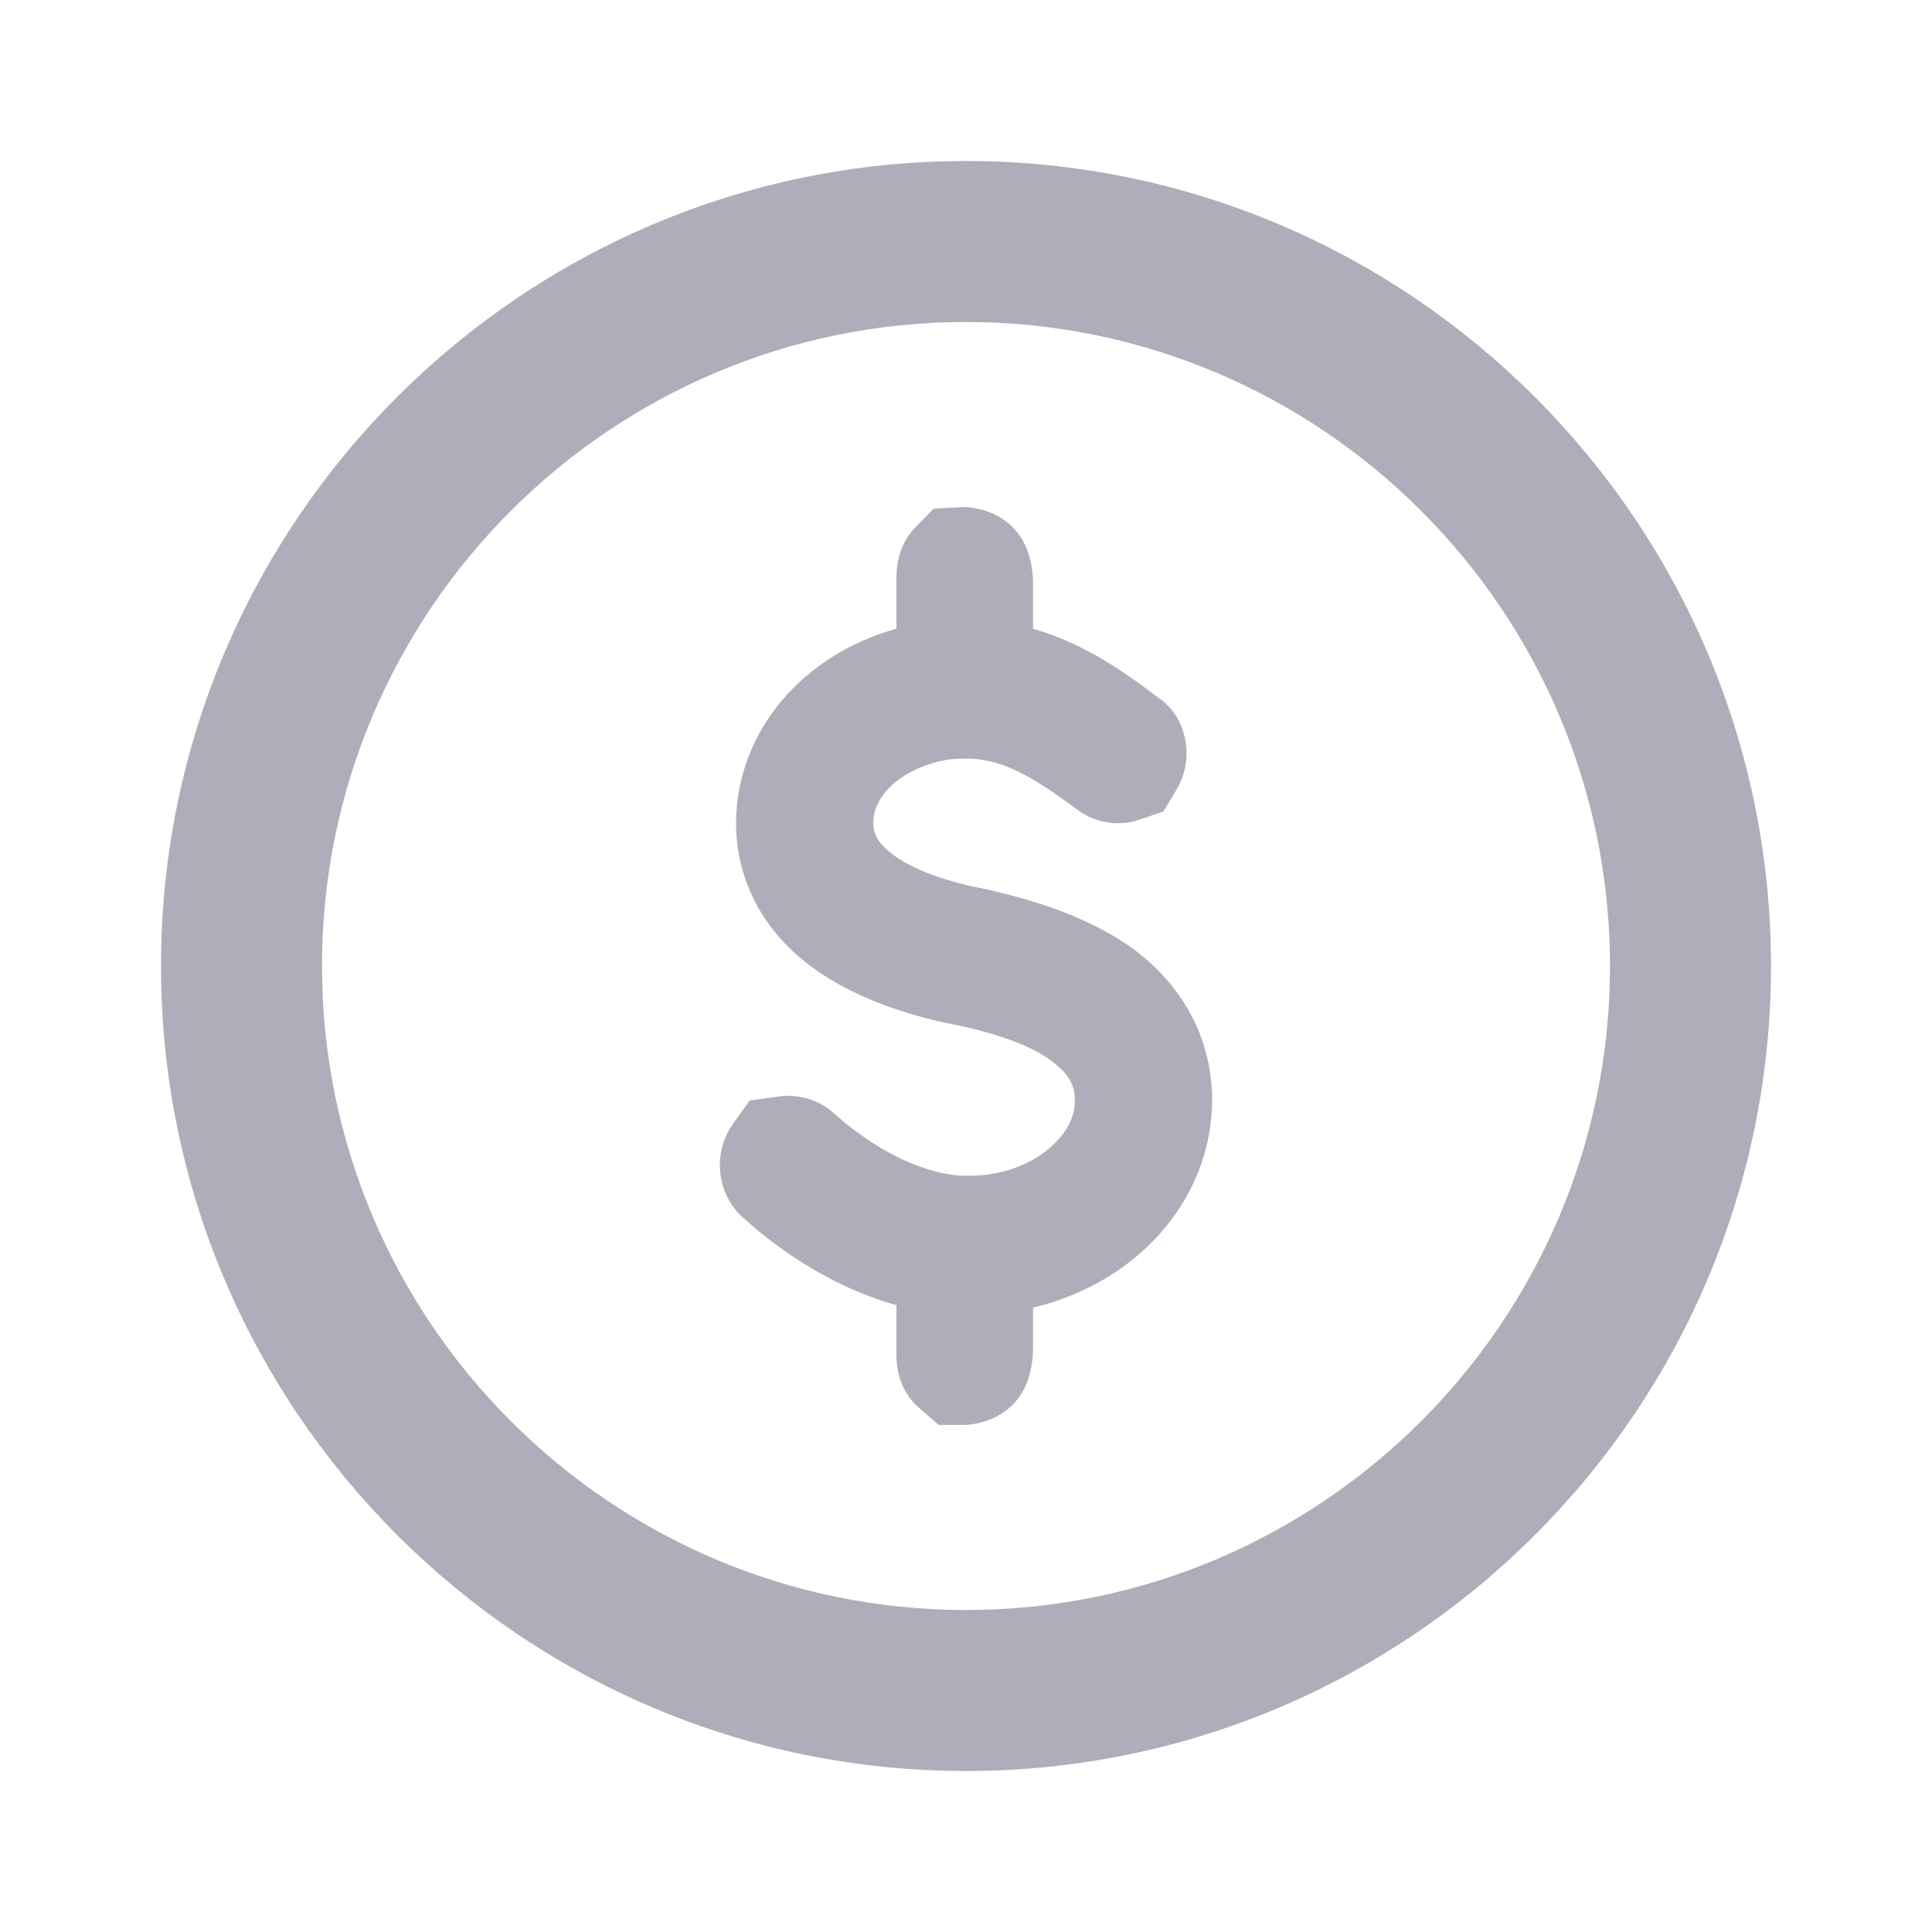 <svg width="24" height="24" viewBox="0 0 24 24" fill="none" xmlns="http://www.w3.org/2000/svg">
<path fill-rule="evenodd" clip-rule="evenodd" d="M14.098 11.803L14.088 11.795C13.631 11.464 13.046 11.225 12.234 11.043L12.059 11.008C11.618 10.903 11.29 10.769 11.085 10.61C10.867 10.442 10.849 10.327 10.849 10.216C10.849 9.978 11.021 9.8 11.118 9.72C11.325 9.55 11.621 9.442 11.886 9.425L12.052 9.424C12.515 9.443 12.898 9.701 13.416 10.082C13.616 10.217 13.865 10.259 14.098 10.201L14.452 10.081L14.611 9.817C14.85 9.419 14.742 8.906 14.392 8.669C14.02 8.389 13.504 8.003 12.833 7.81V7.269C12.833 6.309 12.011 6.298 11.976 6.298L11.598 6.319L11.377 6.544C11.127 6.798 11.133 7.107 11.136 7.269V7.81C9.972 8.135 9.154 9.079 9.143 10.216C9.143 10.919 9.469 11.55 10.06 11.994C10.483 12.312 11.042 12.55 11.735 12.704L11.921 12.741C12.46 12.861 12.846 13.011 13.074 13.188C13.306 13.366 13.353 13.511 13.353 13.672C13.353 13.944 13.174 14.149 13.026 14.272C12.775 14.48 12.435 14.598 12.083 14.604L11.942 14.606C11.204 14.552 10.547 14 10.357 13.827C10.187 13.675 9.973 13.606 9.741 13.613L9.313 13.67L9.106 13.96C8.847 14.32 8.903 14.833 9.225 15.12C9.52 15.391 10.218 15.958 11.136 16.213V16.76C11.133 16.891 11.127 17.2 11.377 17.454L11.66 17.701H11.976C12.011 17.701 12.833 17.69 12.833 16.729V16.244C14.117 15.939 15.048 14.913 15.058 13.672C15.058 12.933 14.717 12.269 14.098 11.803ZM12 20C7.589 20 4 16.411 4 12C4 7.589 7.589 4 12 4C16.411 4 20 7.589 20 12C20 16.411 16.411 20 12 20ZM12 2C6.486 2 2 6.486 2 12C2 17.514 6.486 22 12 22C17.514 22 22 17.514 22 12C22 6.486 17.514 2 12 2Z" fill="#AEAEBA"/>
</svg>
